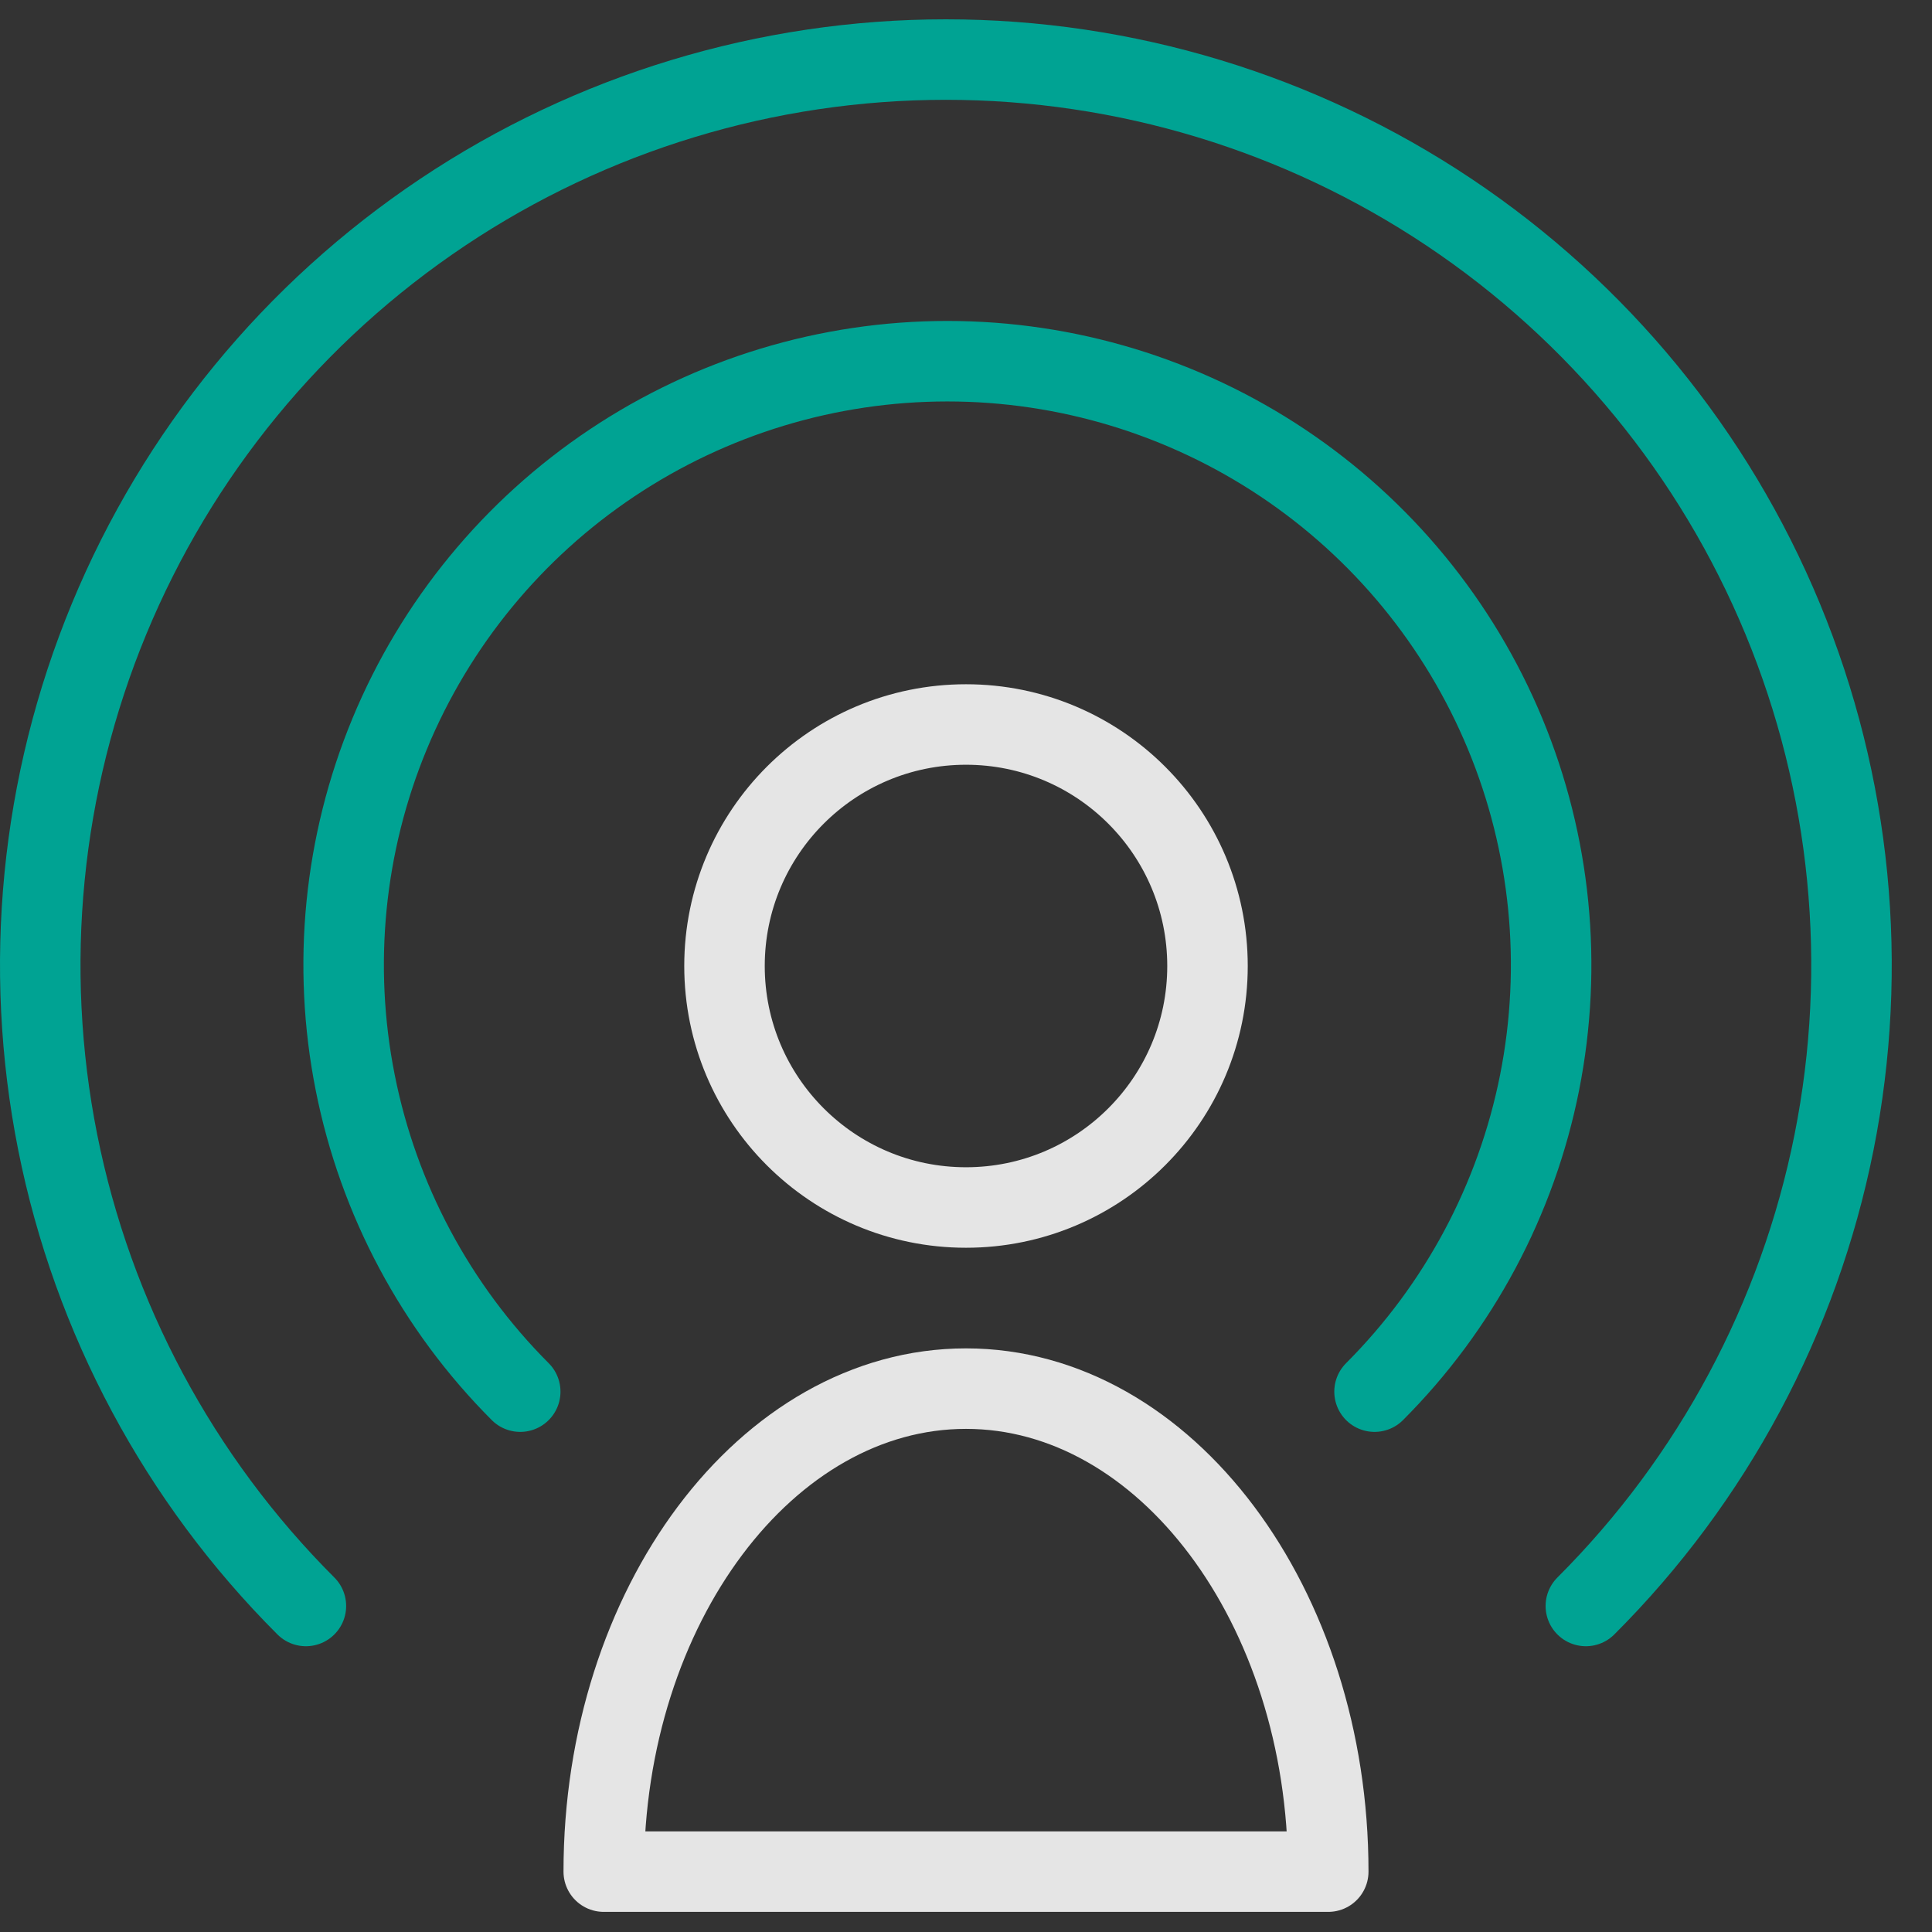 <svg width="48" height="48" viewBox="0 0 48 48" fill="none" xmlns="http://www.w3.org/2000/svg">
<rect x="0" y="0" width="48" height="48" fill="#333333" stroke="none"/>
<path d="M24 30C27.314 30 30 27.314 30 24C30 20.686 27.314 18 24 18C20.686 18 18 20.686 18 24C18 27.314 20.686 30 24 30Z" stroke="white" stroke-opacity="0.87" stroke-width="2" stroke-miterlimit="10" stroke-linecap="round" stroke-linejoin="round"/>
<path d="M12.925 34.575C10.829 32.477 9.402 29.804 8.825 26.895C8.247 23.985 8.545 20.97 9.681 18.23C10.817 15.49 12.739 13.149 15.206 11.501C17.672 9.854 20.572 8.974 23.538 8.974C26.503 8.974 29.403 9.854 31.869 11.501C34.336 13.149 36.258 15.49 37.394 18.23C38.53 20.97 38.828 23.985 38.251 26.895C37.673 29.804 36.246 32.477 34.15 34.575M7.6 39.9C4.451 36.755 2.305 32.745 1.434 28.38C0.564 24.015 1.008 19.489 2.71 15.376C4.412 11.263 7.296 7.748 10.997 5.274C14.697 2.801 19.049 1.48 23.5 1.48C27.951 1.48 32.303 2.801 36.003 5.274C39.704 7.748 42.588 11.263 44.29 15.376C45.992 19.489 46.436 24.015 45.566 28.38C44.695 32.745 42.55 36.755 39.4 39.9" stroke="#00A393" stroke-width="2" stroke-miterlimit="10" stroke-linecap="round" stroke-linejoin="round"/>
<path d="M24 34.5C19.05 34.5 15 39.9 15 46.5H33C33 39.9 28.95 34.5 24 34.5Z" stroke="white" stroke-opacity="0.87" stroke-width="2" stroke-miterlimit="10" stroke-linecap="round" stroke-linejoin="round"/>
</svg>
